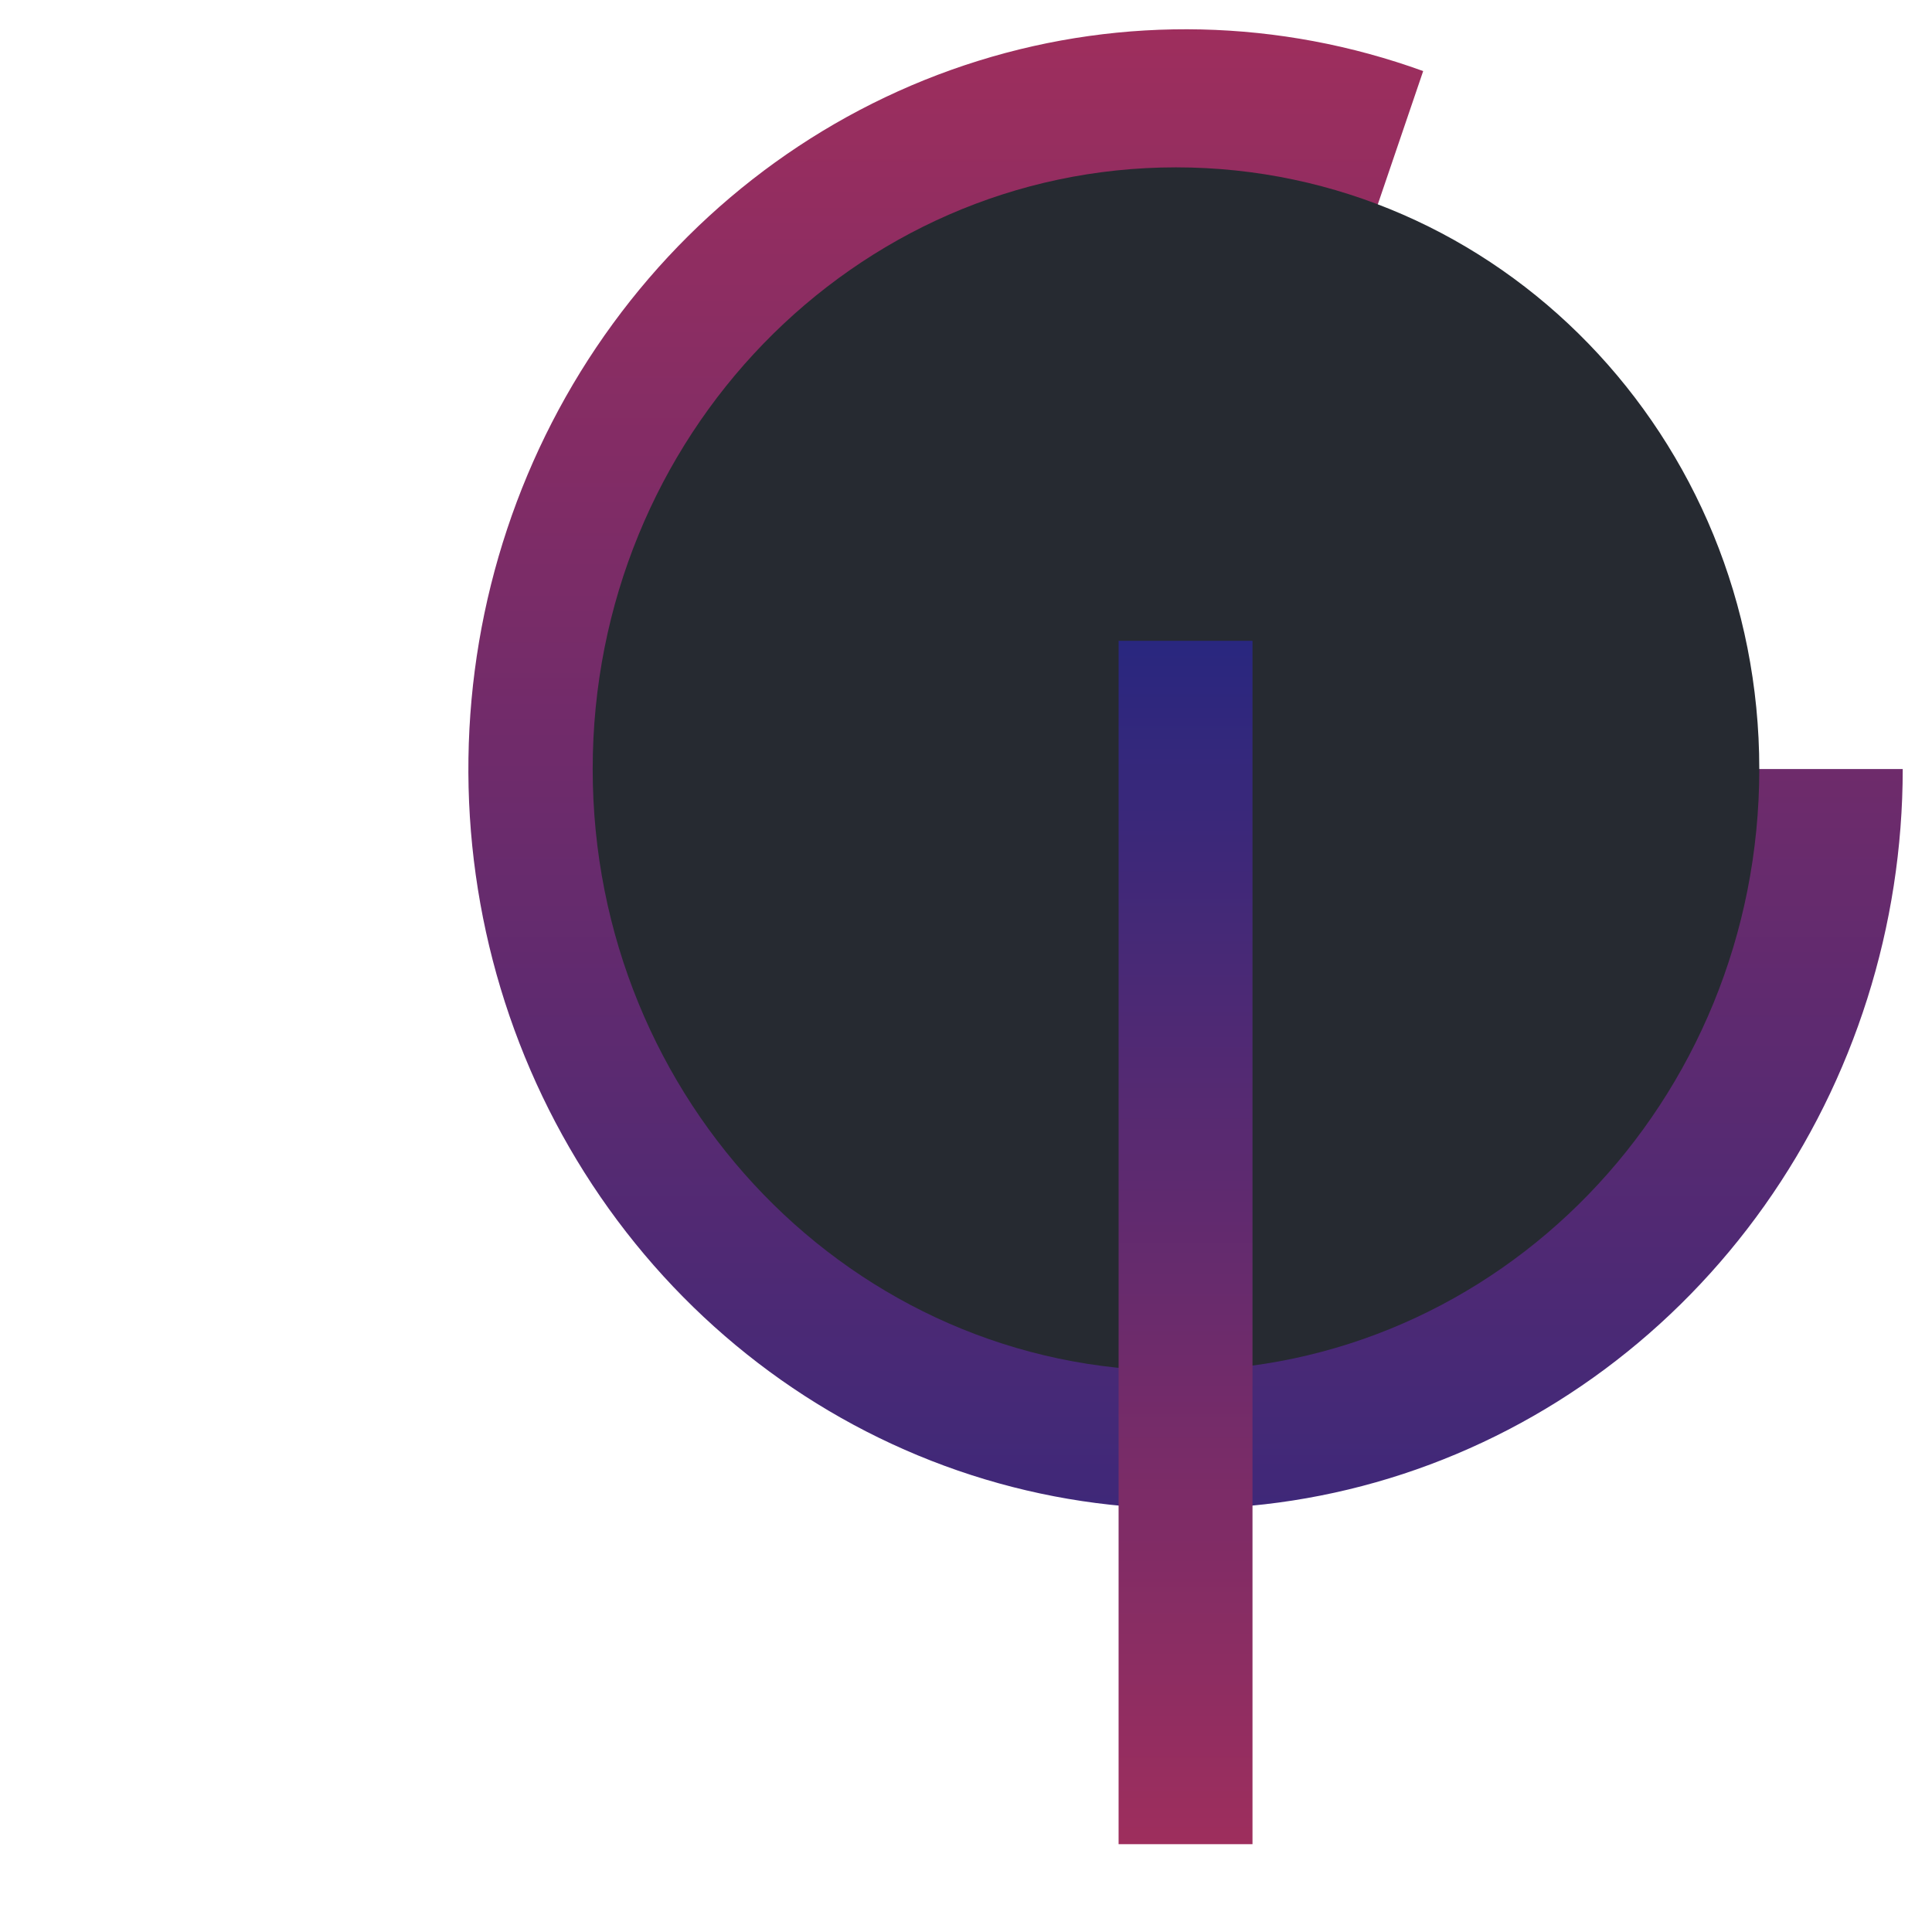 <svg width="66" height="66" viewBox="0 0 66 66" fill="none" xmlns="http://www.w3.org/2000/svg">
<g id="Frame 8" clip-path="url(#clip0_110_53)">
<g id="Vector" filter="url(#filter0_d_110_53)">
<path d="M57 27.272C57 32.634 55.346 37.857 52.278 42.186C49.21 46.515 44.887 49.725 39.934 51.352C34.98 52.979 29.653 52.939 24.723 51.237C19.794 49.535 15.517 46.259 12.511 41.884C9.505 37.509 7.926 32.261 8.003 26.899C8.079 21.538 9.807 16.34 12.937 12.058C16.066 7.777 20.435 4.632 25.411 3.081C30.387 1.529 35.713 1.651 40.618 3.428L32.5 27.272H57Z" fill="url(#paint0_linear_110_53)"/>
<path d="M52.1 27.272C52.1 38.624 43.178 47.826 32.173 47.826C21.168 47.826 12.247 38.624 12.247 27.272C12.247 15.92 21.168 6.717 32.173 6.717C43.178 6.717 52.1 15.92 52.1 27.272Z" fill="#262A31"/>
<path d="M30.213 22.891H34.787V64H30.213V22.891Z" fill="url(#paint1_linear_110_53)"/>
</g>
</g>
<defs>
<filter id="filter0_d_110_53" x="8" y="-3" width="61" height="70" filterUnits="userSpaceOnUse" color-interpolation-filters="sRGB">
<feFlood flood-opacity="0" result="BackgroundImageFix"/>
<feColorMatrix in="SourceAlpha" type="matrix" values="0 0 0 0 0 0 0 0 0 0 0 0 0 0 0 0 0 0 127 0" result="hardAlpha"/>
<feOffset dx="8" dy="-1"/>
<feGaussianBlur stdDeviation="2"/>
<feComposite in2="hardAlpha" operator="out"/>
<feColorMatrix type="matrix" values="0 0 0 0 0 0 0 0 0 0 0 0 0 0 0 0 0 0 0.4 0"/>
<feBlend mode="normal" in2="BackgroundImageFix" result="effect1_dropShadow_110_53"/>
<feBlend mode="normal" in="SourceGraphic" in2="effect1_dropShadow_110_53" result="shape"/>
</filter>
<linearGradient id="paint0_linear_110_53" x1="32.5" y1="2" x2="32.5" y2="64" gradientUnits="userSpaceOnUse">
<stop stop-color="#9E2E5D"/>
<stop offset="1" stop-color="#29277F"/>
</linearGradient>
<linearGradient id="paint1_linear_110_53" x1="32.5" y1="22.891" x2="32.5" y2="64" gradientUnits="userSpaceOnUse">
<stop stop-color="#29277F"/>
<stop offset="1" stop-color="#9E2E5D"/>
</linearGradient>
<clipPath id="clip0_110_53">
<rect width="66" height="66" fill="white"/>
</clipPath>
</defs>
</svg>
